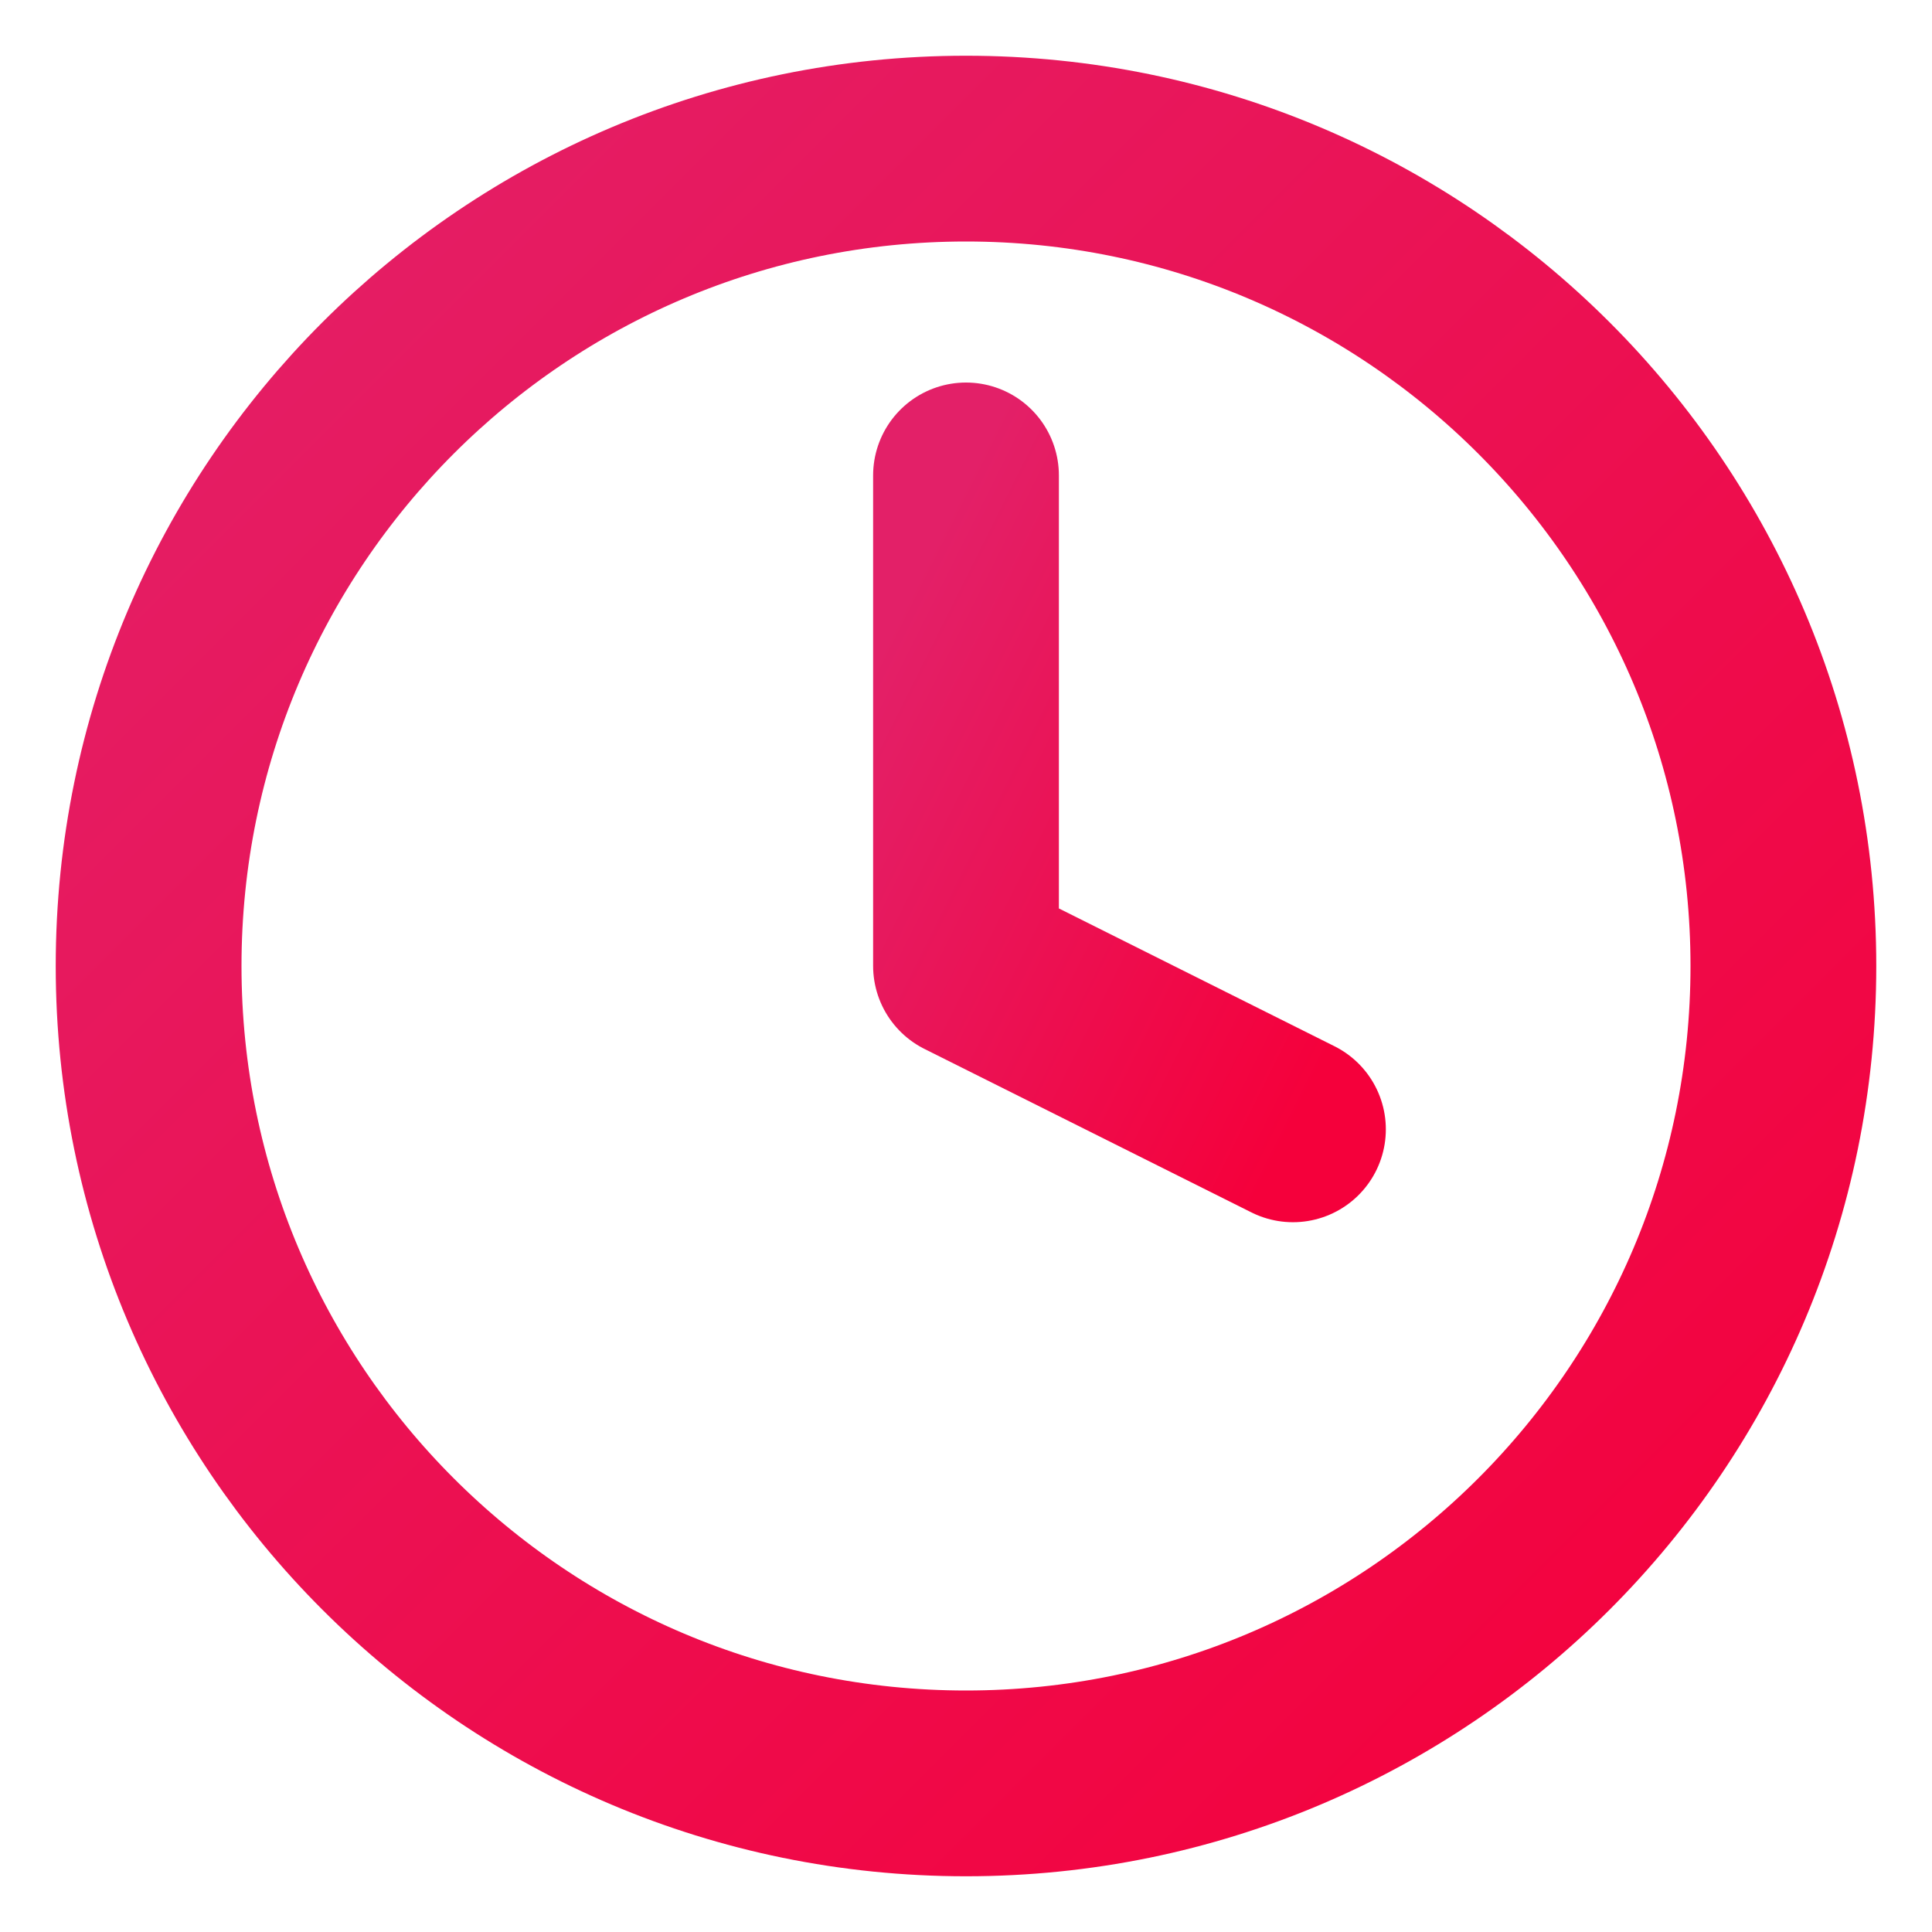 <svg width="26" height="26" viewBox="0 0 26 26" fill="none" xmlns="http://www.w3.org/2000/svg">
<path d="M13 24C19.075 24 24 19.075 24 13C24 6.925 19.075 2 13 2C6.925 2 2 6.925 2 13C2 19.075 6.925 24 13 24Z" stroke="url(#paint0_linear_1778_16589)" stroke-width="2.5" stroke-linecap="round" stroke-linejoin="round"/>
<path d="M13 6.398V12.998L17.4 15.198" stroke="url(#paint1_linear_1778_16589)" stroke-width="2.5" stroke-linecap="round" stroke-linejoin="round"/>
<defs>
<linearGradient id="paint0_linear_1778_16589" x1="2" y1="2" x2="24" y2="24" gradientUnits="userSpaceOnUse">
<stop stop-color="#E32068"/>
<stop offset="1" stop-color="#F5003B"/>
</linearGradient>
<linearGradient id="paint1_linear_1778_16589" x1="13" y1="6.398" x2="20.04" y2="9.918" gradientUnits="userSpaceOnUse">
<stop stop-color="#E32068"/>
<stop offset="1" stop-color="#F5003B"/>
</linearGradient>
</defs>
</svg>
